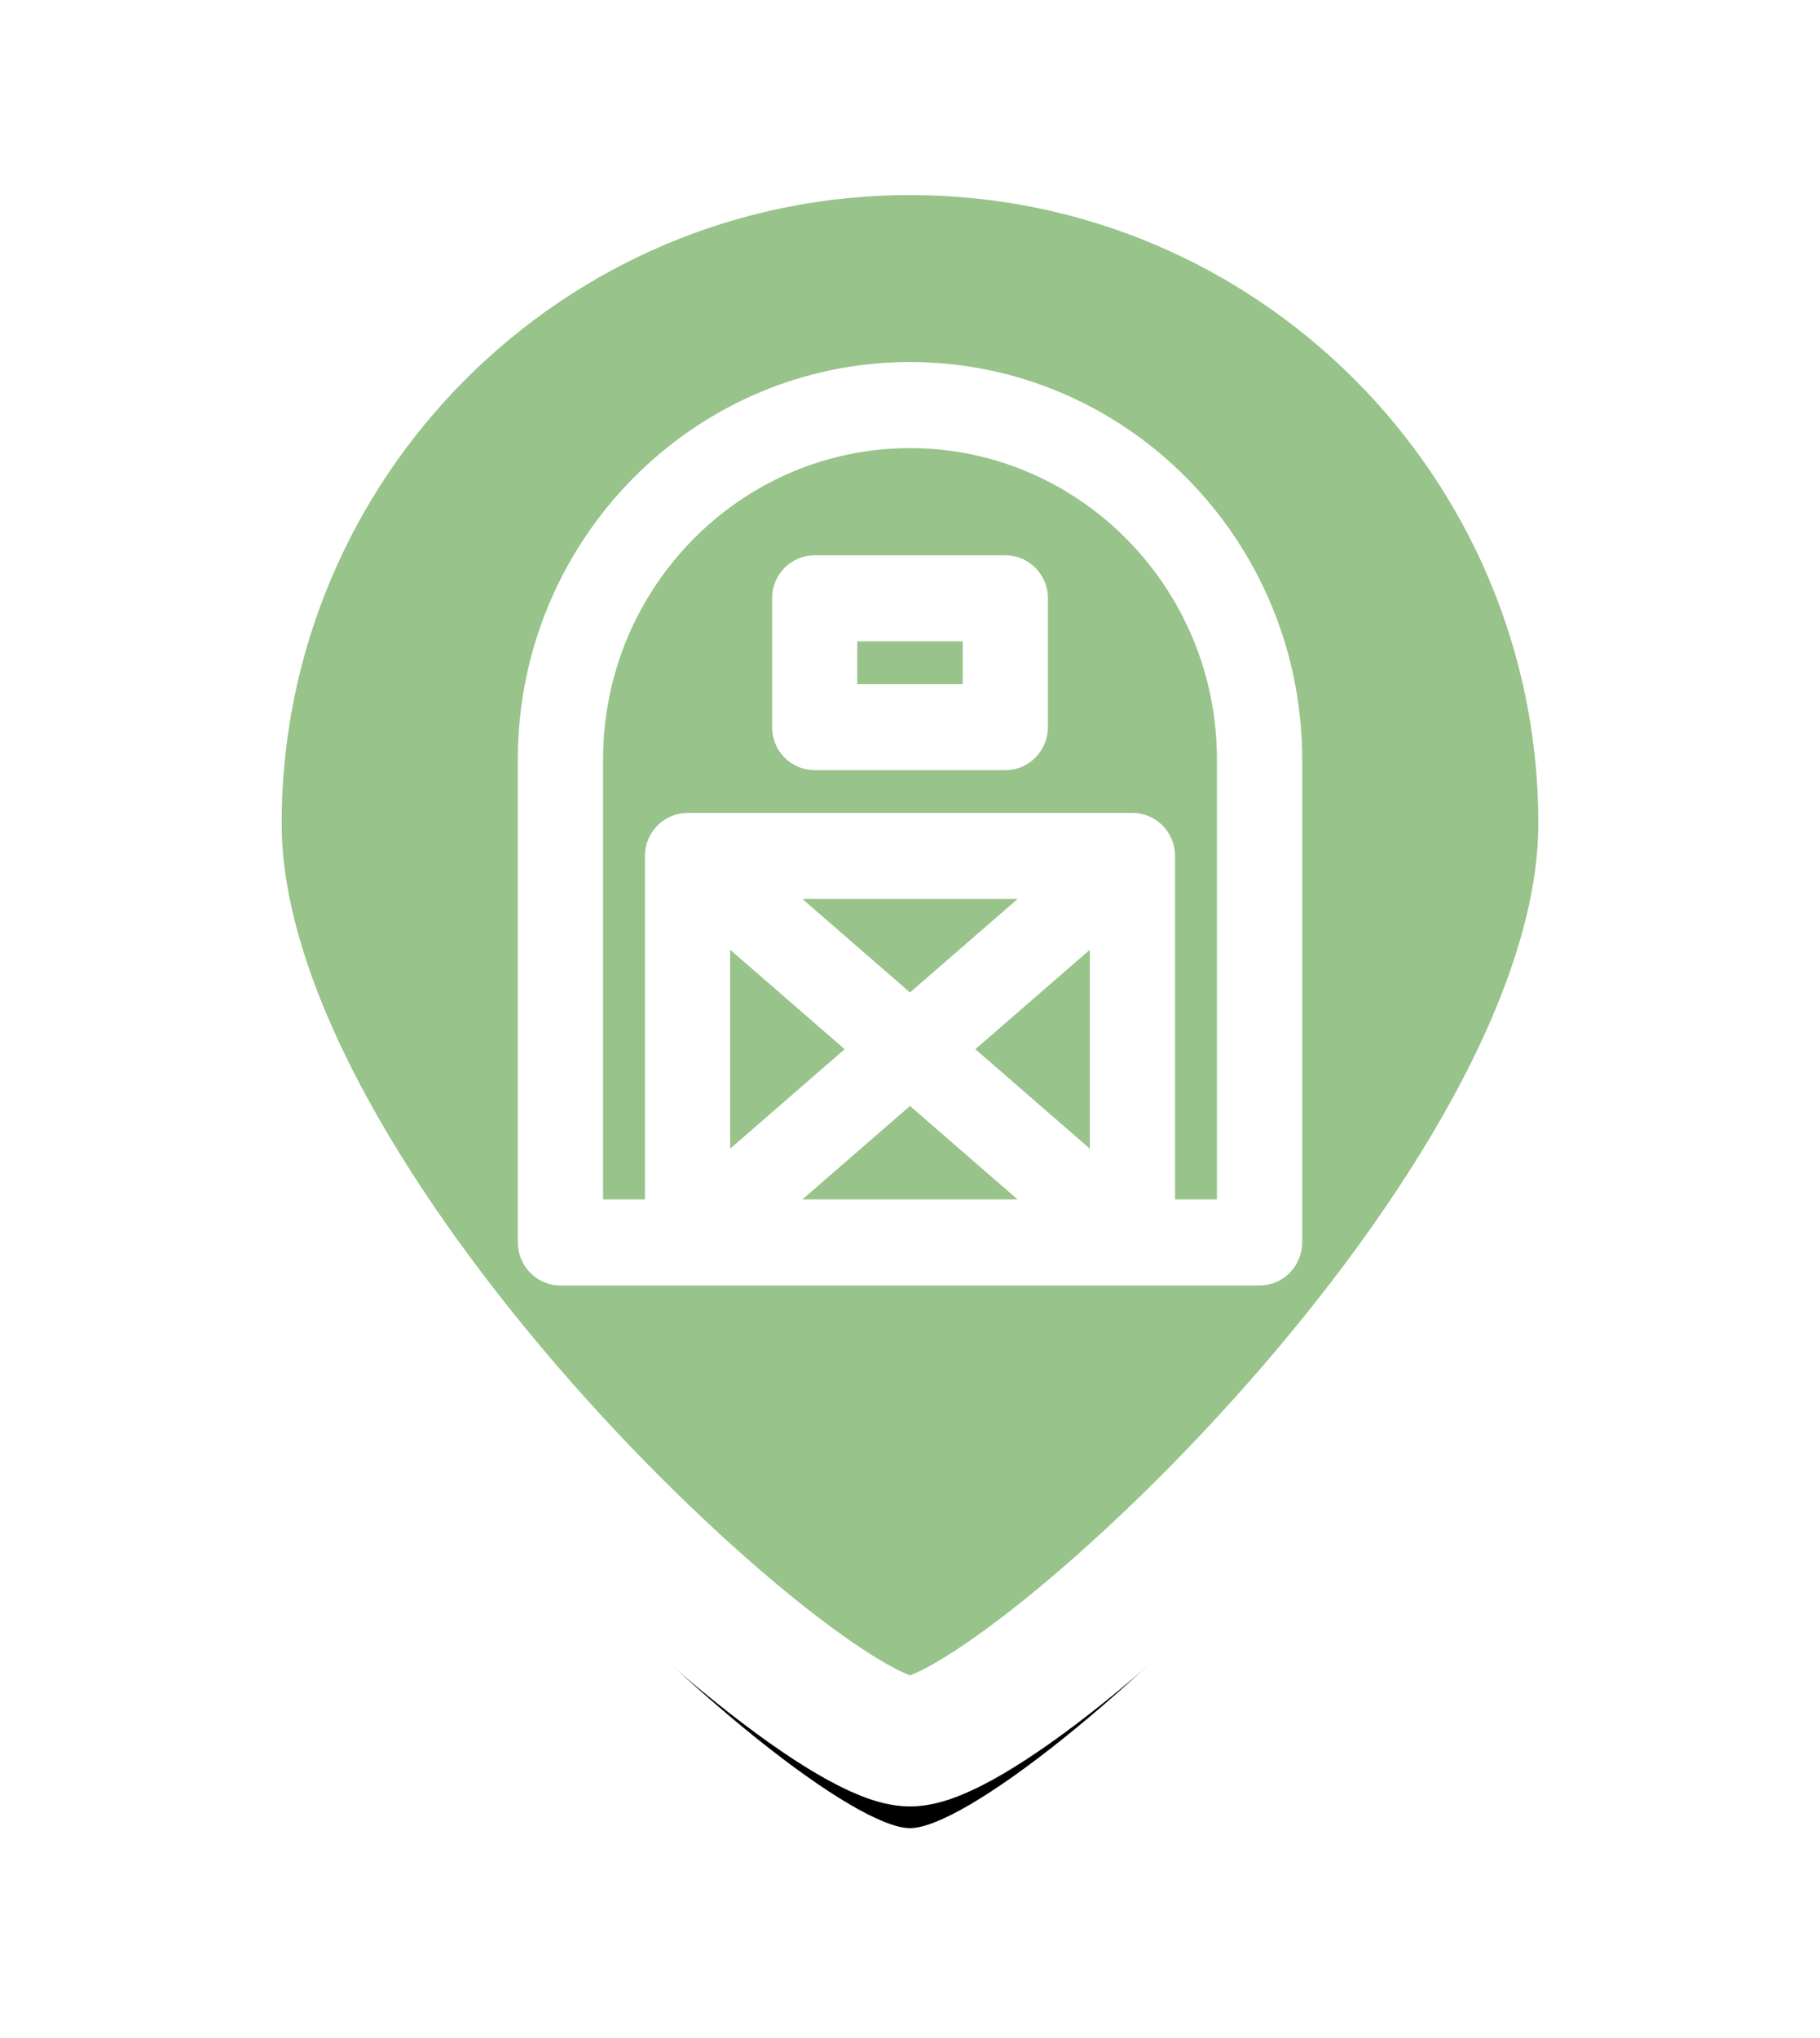 <?xml version="1.0" encoding="UTF-8"?>
<svg width="42px" height="47px" viewBox="0 0 42 47" version="1.1" xmlns="http://www.w3.org/2000/svg" xmlns:xlink="http://www.w3.org/1999/xlink">
    <!-- Generator: Sketch 43.2 (39069) - http://www.bohemiancoding.com/sketch -->
    <title>icon-farm</title>
    <desc>Created with Sketch.</desc>
    <defs>
        <path d="M16,37.166 C18.448,37.166 32,24.837 32,16 C32,7.163 24.837,0 16,0 C7.163,0 0,7.163 0,16 C0,24.837 13.552,37.166 16,37.166 Z" id="path-1"></path>
        <filter x="-26.6%" y="-17.5%" width="153.1%" height="145.7%" filterUnits="objectBoundingBox" id="filter-2">
            <feMorphology radius="1.5" operator="dilate" in="SourceAlpha" result="shadowSpreadOuter1"></feMorphology>
            <feOffset dx="0" dy="2" in="shadowSpreadOuter1" result="shadowOffsetOuter1"></feOffset>
            <feGaussianBlur stdDeviation="2" in="shadowOffsetOuter1" result="shadowBlurOuter1"></feGaussianBlur>
            <feComposite in="shadowBlurOuter1" in2="SourceAlpha" operator="out" result="shadowBlurOuter1"></feComposite>
            <feColorMatrix values="0 0 0 0 0   0 0 0 0 0   0 0 0 0 0  0 0 0 0.5 0" type="matrix" in="shadowBlurOuter1"></feColorMatrix>
        </filter>
    </defs>
    <g id="Welcome" stroke="none" stroke-width="1" fill="none" fill-rule="evenodd">
        <g id="Mobile-Portrait" transform="translate(-196, -495)">
            <g id="icon-farm" transform="translate(201, 498)">
                <g id="Oval-Copy">
                    <use fill="black" fill-opacity="1" filter="url(#filter-2)" xlink:href="#path-1"></use>
                    <use stroke="#FFFFFF" stroke-width="3" fill="#98C38A" fill-rule="evenodd" xlink:href="#path-1"></use>
                </g>
                <g id="noun_1417487_cc" transform="translate(7.2, 5.6)" stroke="#FFFFFF" stroke-width="0.5" fill="#FFFFFF" fill-rule="nonzero">
                    <path d="M8.8,0 C3.947,0 0,3.999 0,8.914 L0,20.057 C0,20.467 0.328,20.8 0.733,20.8 L16.867,20.8 C17.272,20.8 17.6,20.467 17.6,20.057 L17.6,8.914 C17.6,3.999 13.653,0 8.8,0 Z M7.673,15.6 L4.4,18.442 L4.4,12.758 L7.673,15.6 Z M9.927,15.6 L13.2,12.758 L13.2,18.442 L9.927,15.6 Z M11.951,19.314 L5.649,19.314 L8.8,16.578 L11.951,19.314 Z M8.8,14.622 L5.649,11.886 L11.951,11.886 L8.8,14.622 Z M16.133,19.314 L14.667,19.314 L14.667,11.143 C14.667,10.733 14.339,10.4 13.933,10.4 L3.667,10.4 C3.261,10.4 2.933,10.733 2.933,11.143 L2.933,19.314 L1.467,19.314 L1.467,8.914 C1.467,4.818 4.757,1.486 8.8,1.486 C12.843,1.486 16.133,4.818 16.133,8.914 L16.133,19.314 Z" id="Shape"></path>
                    <path d="M11,4.457 L6.6,4.457 C6.195,4.457 5.867,4.79 5.867,5.2 L5.867,8.171 C5.867,8.582 6.195,8.914 6.6,8.914 L11,8.914 C11.405,8.914 11.733,8.582 11.733,8.171 L11.733,5.2 C11.733,4.79 11.405,4.457 11,4.457 Z M10.267,7.429 L7.333,7.429 L7.333,5.943 L10.267,5.943 L10.267,7.429 Z" id="Shape"></path>
                </g>
            </g>
        </g>
    </g>
</svg>